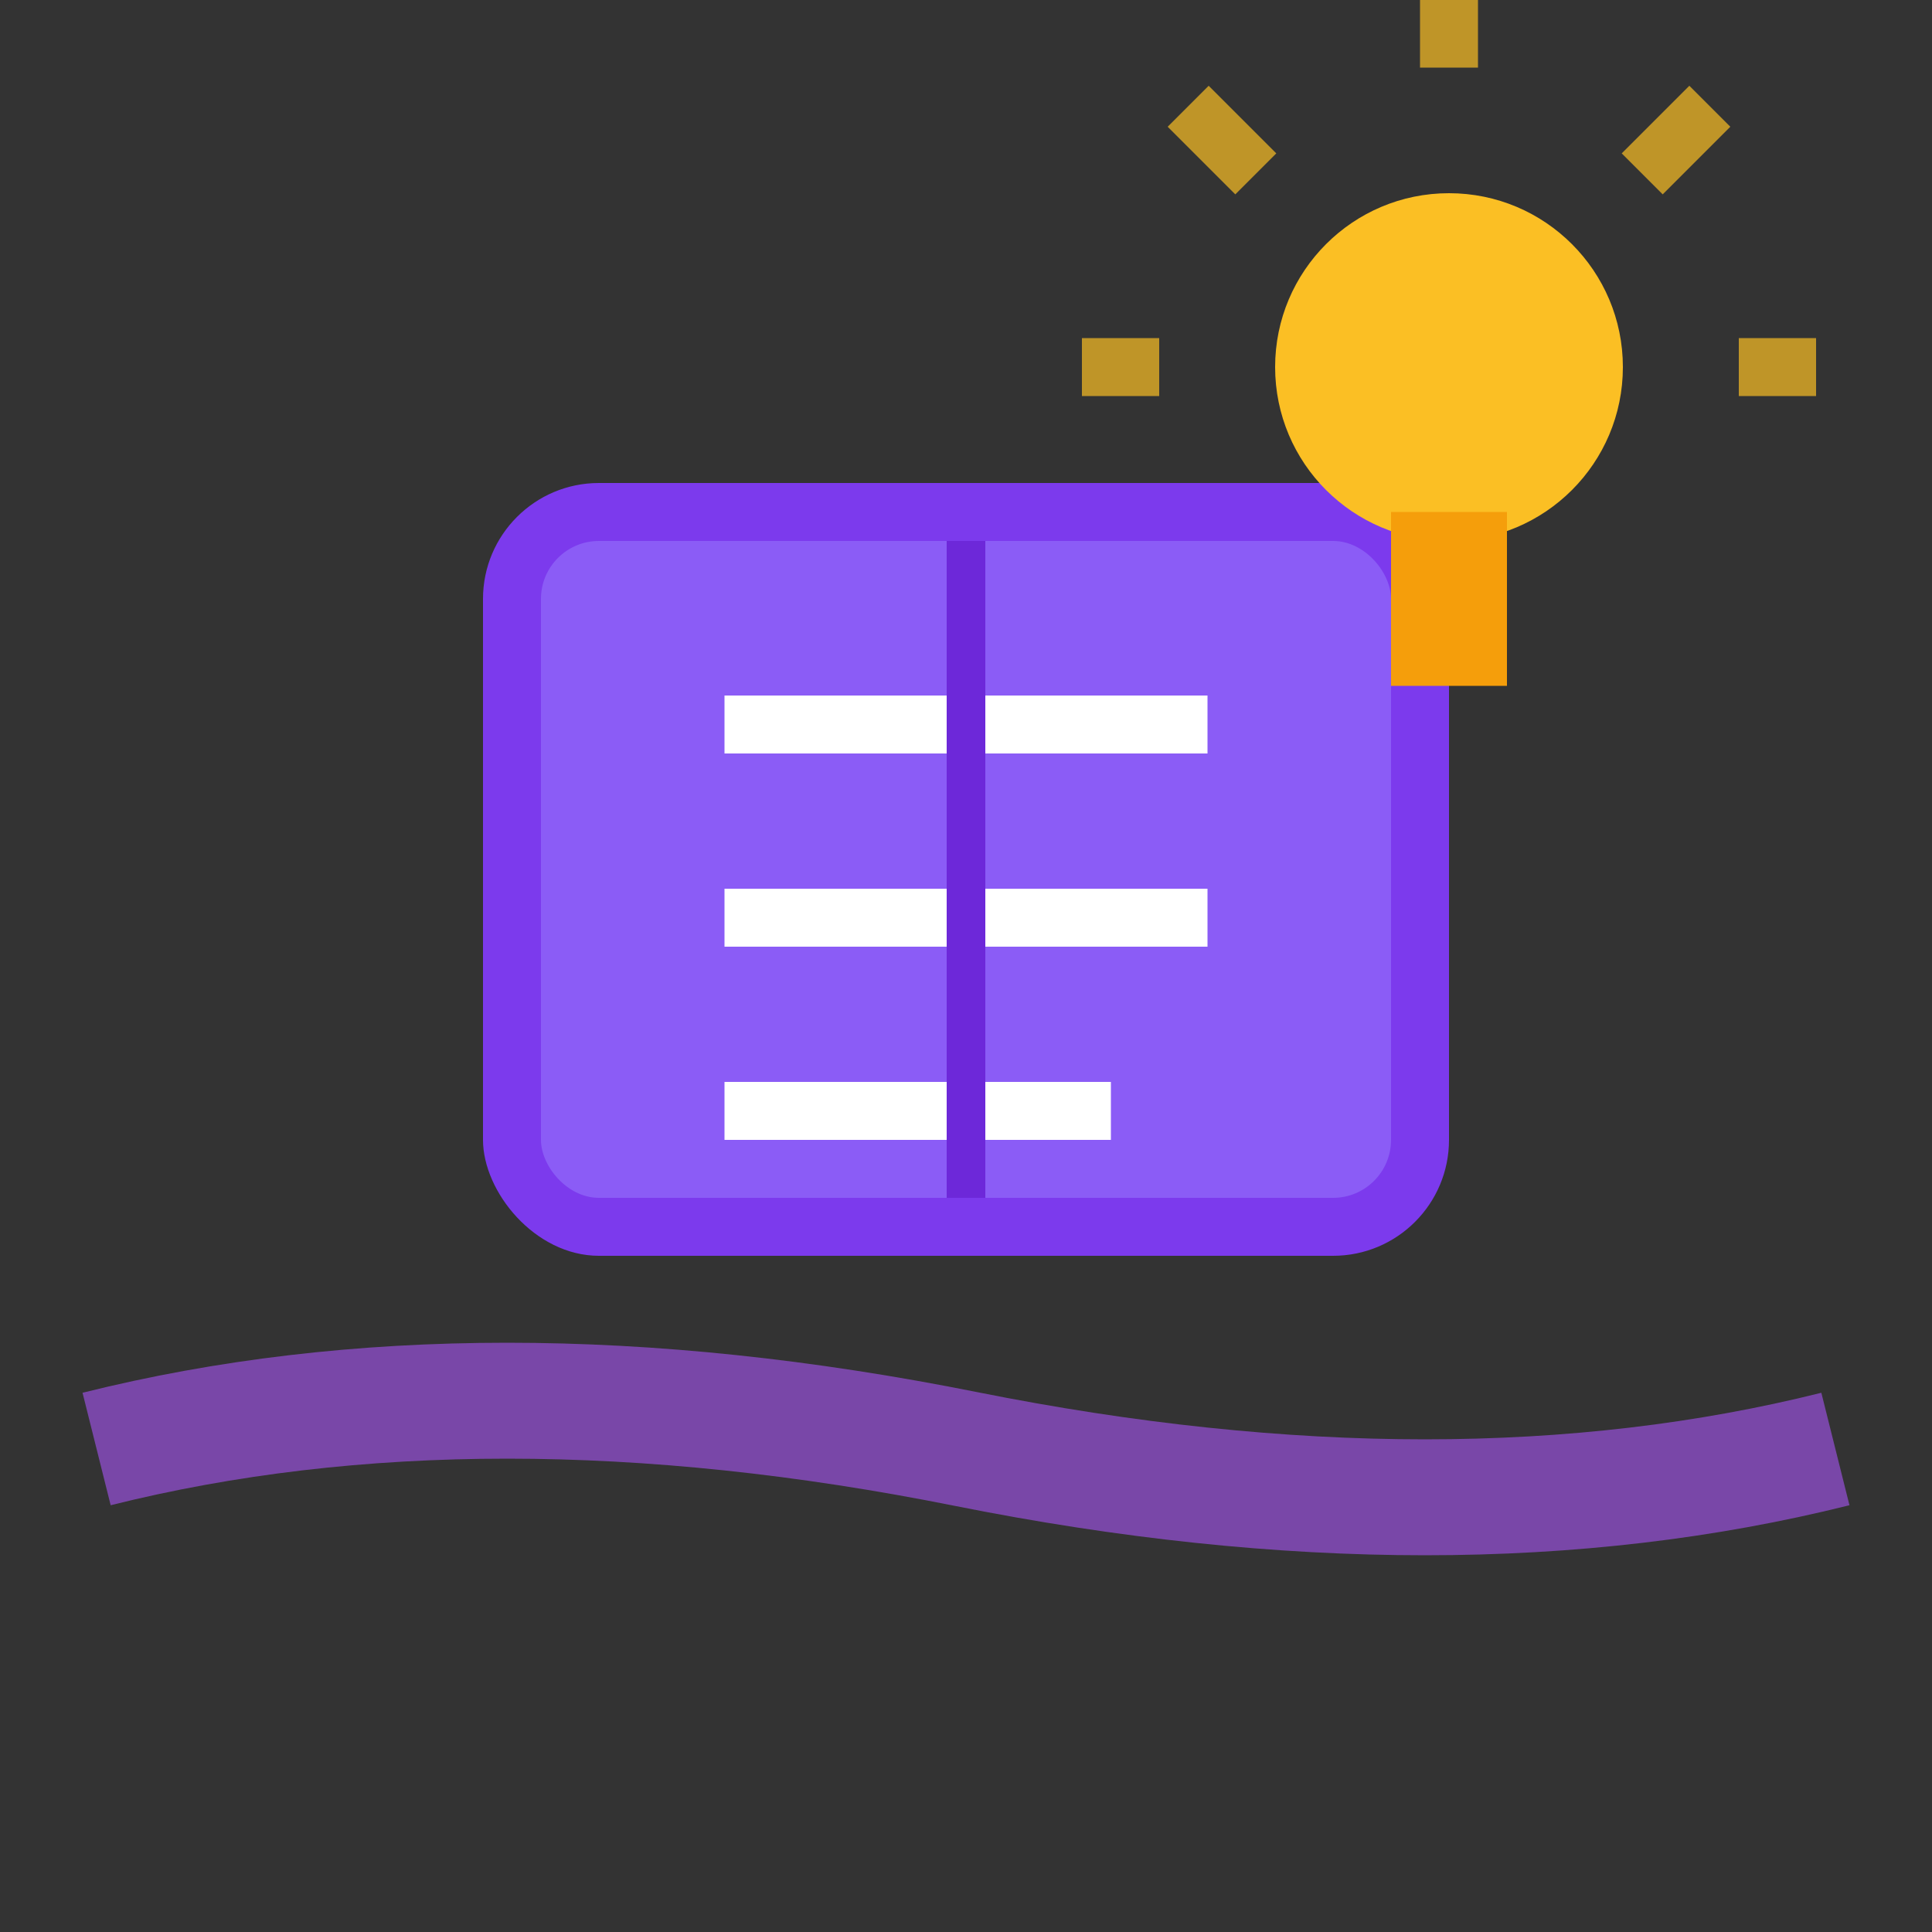 <!-- 20x20 icon - Researchopia Logo Design for Sidenav -->
<svg width="20" height="20" viewBox="0 0 20 20" xmlns="http://www.w3.org/2000/svg">
  <rect x="0" y="0" width="20" height="20" fill="#333333" stroke="none"/>
  <!-- Wave patterns -->
  <path d="M1 15 Q5 14 10 15 T19 15" fill="none" stroke="#a855f7" stroke-width="1.2" opacity="0.6"/>
  
  <!-- Main document/book -->
  <rect x="5" y="5" width="10" height="8" rx="1.2" fill="#7c3aed"/>
  <rect x="5.6" y="5.6" width="8.8" height="6.8" rx="0.6" fill="#8b5cf6"/>
  
  <!-- Document content lines -->
  <line x1="7.5" y1="7.5" x2="12.5" y2="7.5" stroke="white" stroke-width="0.6"/>
  <line x1="7.5" y1="9.5" x2="12.5" y2="9.5" stroke="white" stroke-width="0.6"/>
  <line x1="7.5" y1="11.5" x2="11.5" y2="11.5" stroke="white" stroke-width="0.6"/>
  
  <!-- Vertical divider -->
  <line x1="10" y1="5.6" x2="10" y2="12.4" stroke="#6d28d9" stroke-width="0.4"/>
  
  <!-- Light bulb -->
  <circle cx="15" cy="3.8" r="1.8" fill="#fbbf24"/>
  <rect x="14.4" y="5.3" width="1.2" height="1.8" fill="#f59e0b"/>
  <!-- Light rays -->
  <g stroke="#fbbf24" stroke-width="0.6" opacity="0.7">
    <line x1="12" y1="3.8" x2="11.2" y2="3.8"/>
    <line x1="18" y1="3.8" x2="18.8" y2="3.8"/>
    <line x1="15" y1="0.7" x2="15" y2="0"/>
    <line x1="13" y1="1.8" x2="12.3" y2="1.1"/>
    <line x1="17" y1="1.8" x2="17.7" y2="1.1"/>
  </g>
</svg>